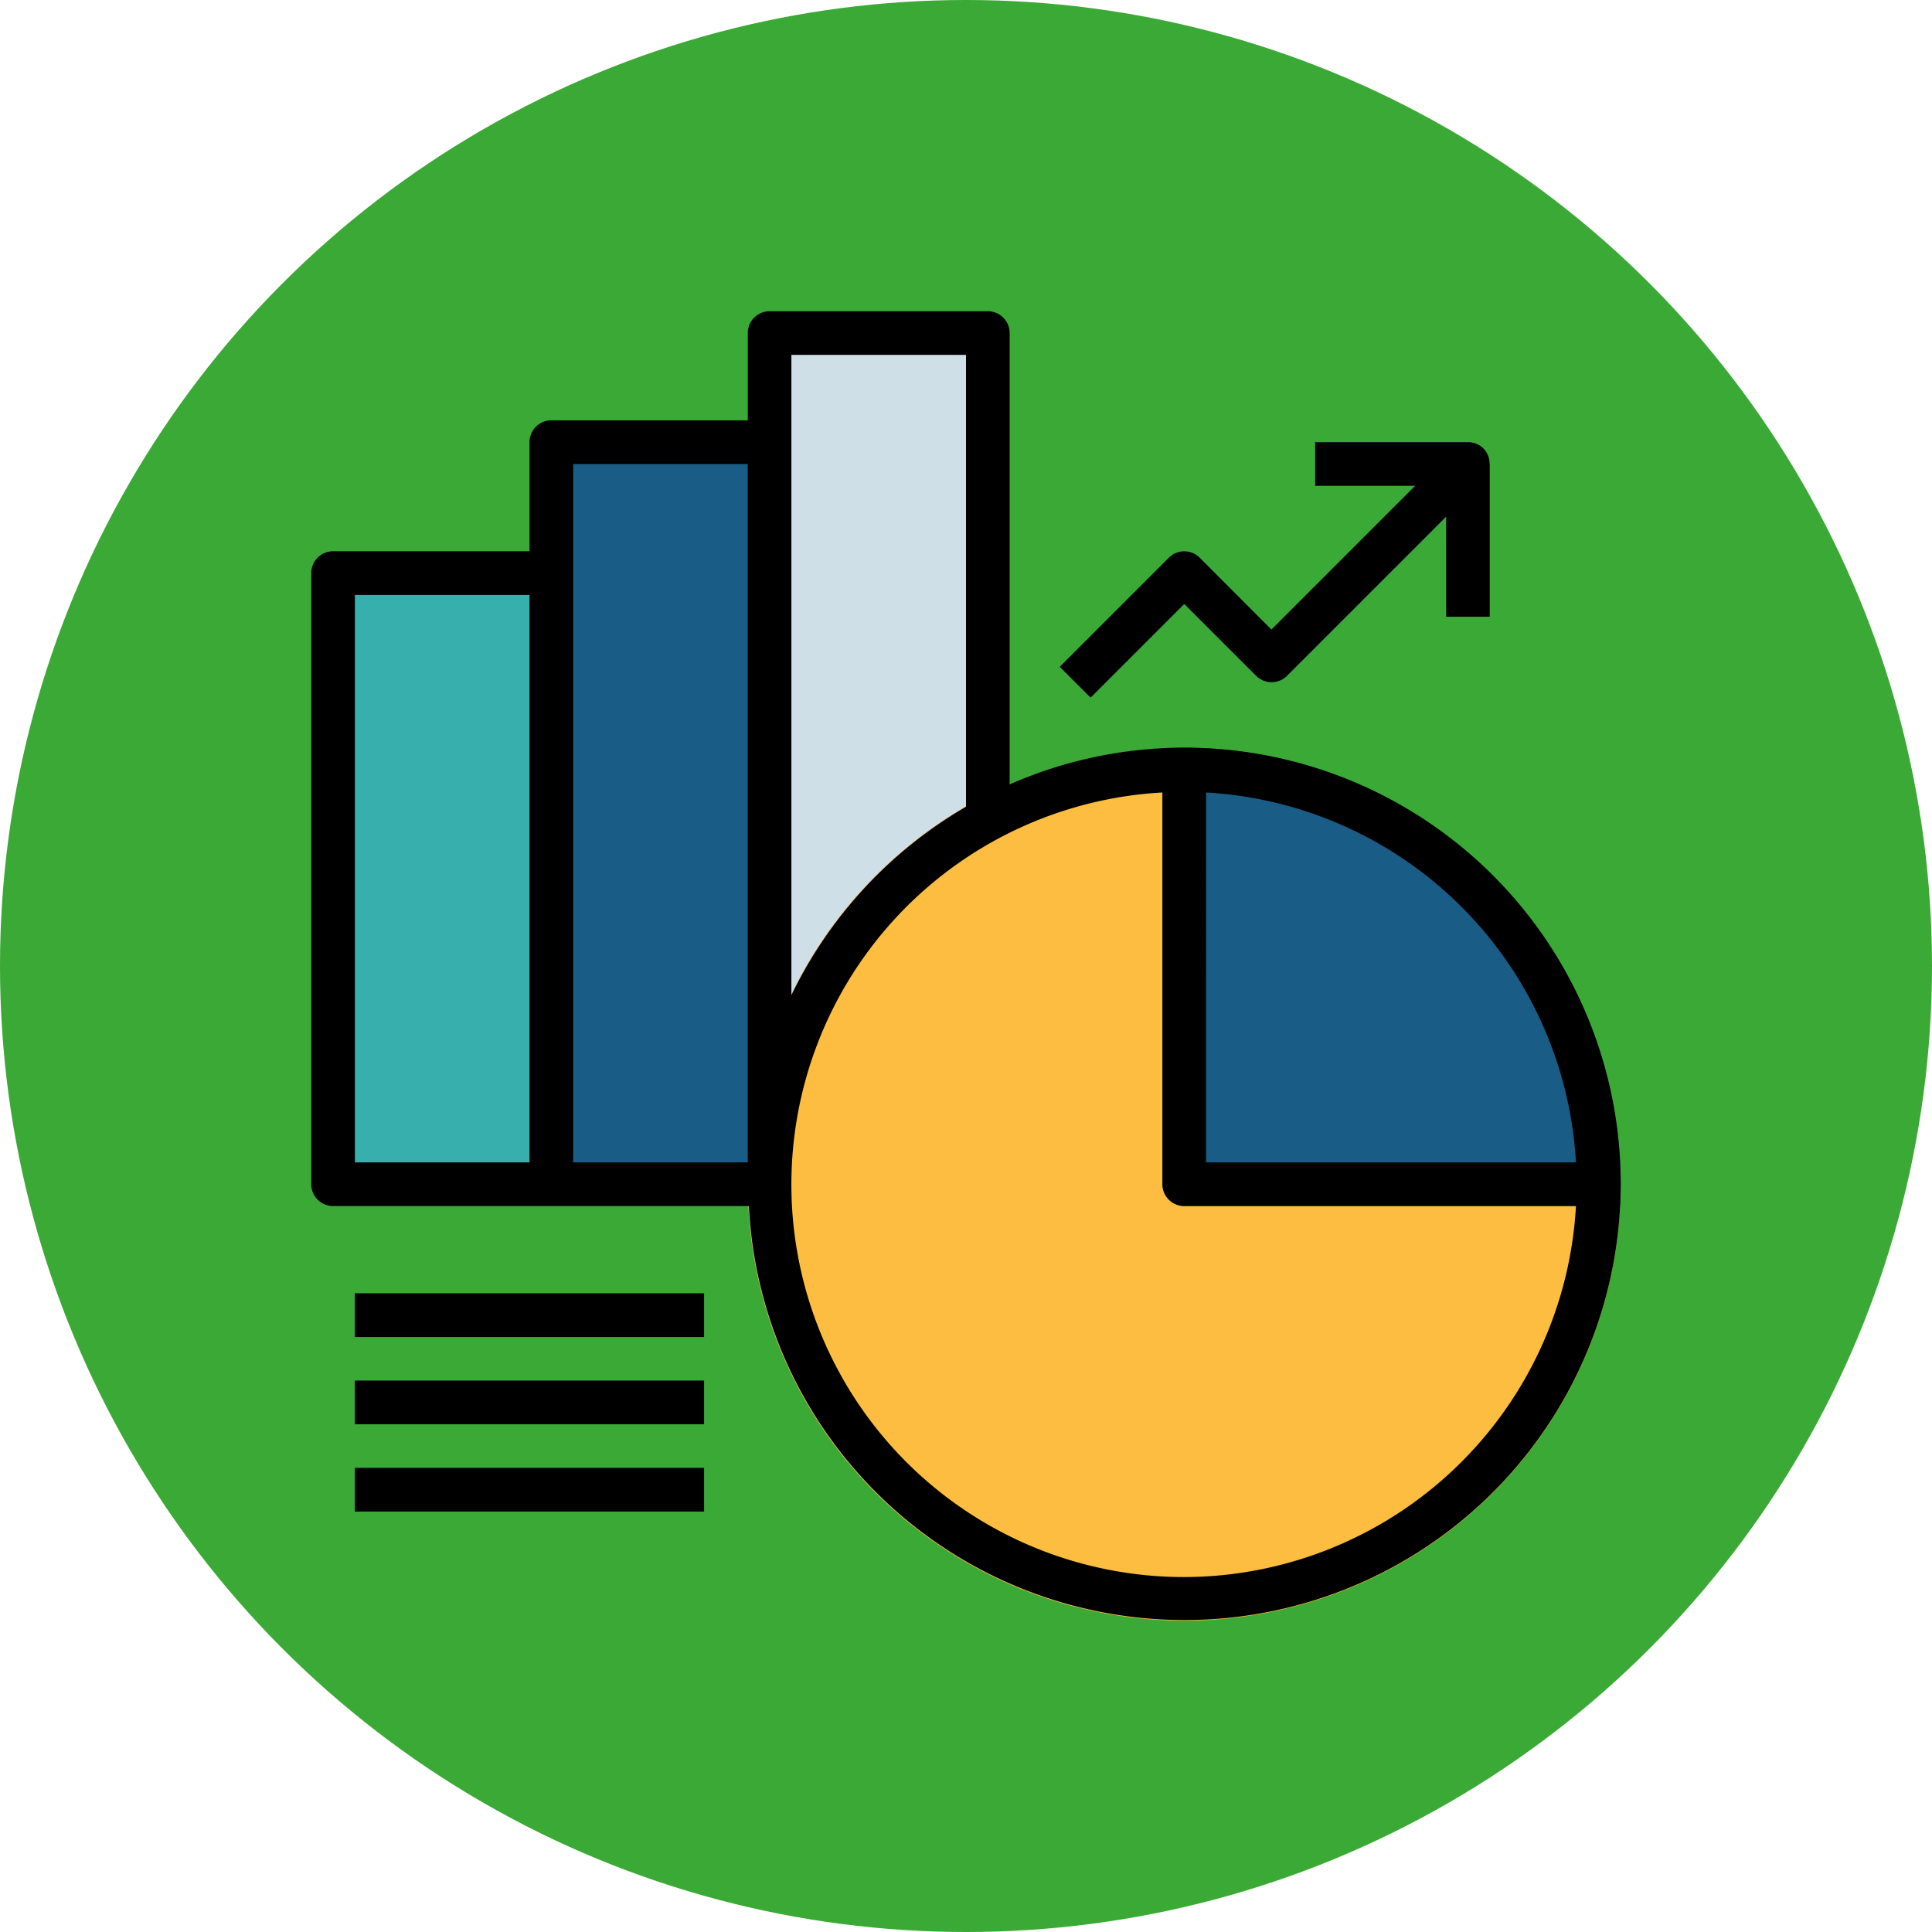 <svg xmlns="http://www.w3.org/2000/svg" width="85" height="85" viewBox="0 0 85 85">
  <g id="Grupo_1101828" data-name="Grupo 1101828" transform="translate(-180 -2939.777)">
    <g id="Grupo_1101753" data-name="Grupo 1101753" transform="translate(-0.051 2549.777)">
      <circle id="Elipse_11490" data-name="Elipse 11490" cx="42.5" cy="42.5" r="42.5" transform="translate(180.051 390)" fill="#3ba935"/>
    </g>
    <g id="analitica_1_" data-name="analitica (1)" transform="translate(193.677 2953.47)">
      <rect id="Rectángulo_405349" data-name="Rectángulo 405349" width="9.602" height="26.885" transform="translate(0.975 11.522)" fill="#36afad"/>
      <path id="Trazado_879937" data-name="Trazado 879937" d="M103.48,51.2h-9.6V83.843h8.642a19.117,19.117,0,0,1,.96-5.953V51.2Z" transform="translate(-83.299 -45.436)" fill="#195c85"/>
      <path id="Trazado_879938" data-name="Trazado 879938" d="M298.791,56.278a.961.961,0,0,0-1.358,0l-4.8,4.8,1.358,1.358,4.122-4.122,3.162,3.162a.961.961,0,0,0,1.358,0l7-7v4.4h1.92V52.156h-.009a.934.934,0,0,0-.907-.96h-6.766v1.92h4.4l-6.324,6.324Z" transform="translate(-259.687 -45.435)" fill="#36afad"/>
      <g id="Grupo_1101811" data-name="Grupo 1101811" transform="translate(1.936 43.209)">
        <rect id="Rectángulo_405350" data-name="Rectángulo 405350" width="15.363" height="1.92" fill="#195c85"/>
        <rect id="Rectángulo_405351" data-name="Rectángulo 405351" width="15.363" height="1.92" transform="translate(0 3.841)" fill="#195c85"/>
        <rect id="Rectángulo_405352" data-name="Rectángulo 405352" width="15.363" height="1.92" transform="translate(0 7.682)" fill="#195c85"/>
      </g>
      <path id="Trazado_879939" data-name="Trazado 879939" d="M188.807,28.855V8.533h-9.6V40.027A19.25,19.25,0,0,1,188.807,28.855Z" transform="translate(-159.024 -7.573)" fill="#cfdfe8"/>
      <path id="Trazado_879940" data-name="Trazado 879940" d="M334.715,170.684c-.317-.019-.643-.029-.96-.029s-.643.01-.96.029v19.175a.961.961,0,0,0,.96.96H352.93c.019-.317.029-.643.029-.96s-.01-.643-.029-.96A19.2,19.2,0,0,0,334.715,170.684Z" transform="translate(-295.331 -151.451)" fill="#195c85"/>
      <path id="Trazado_879941" data-name="Trazado 879941" d="M207.221,191.046H189.967a.961.961,0,0,1-.96-.96V170.911a19.2,19.2,0,1,0,20.135,20.135Z" transform="translate(-151.542 -151.678)" fill="#fdbd40"/>
      <path id="Trazado_879942" data-name="Trazado 879942" d="M38.425,19.2a19.078,19.078,0,0,0-7.682,1.614V.96a.961.961,0,0,0-.96-.96h-9.6a.961.961,0,0,0-.96.96V4.8H10.579a.961.961,0,0,0-.96.96v4.8H.977a.961.961,0,0,0-.96.96V38.408a.961.961,0,0,0,.96.96H19.27A19.191,19.191,0,1,0,38.425,19.2ZM9.619,37.447H1.937V12.482H9.619Zm9.6,0H11.539V6.721h7.682V37.447ZM21.141,1.92h7.682V21.8a19.3,19.3,0,0,0-7.682,8.29ZM38.425,55.691a17.272,17.272,0,0,1-.96-34.518V38.408a.961.961,0,0,0,.96.96H55.659A17.291,17.291,0,0,1,38.425,55.691Zm.96-18.244V21.173A17.278,17.278,0,0,1,55.659,37.447Z"/>
      <path id="Trazado_879943" data-name="Trazado 879943" d="M298.791,56.278a.961.961,0,0,0-1.358,0l-4.8,4.8,1.358,1.358,4.122-4.122,3.162,3.162a.961.961,0,0,0,1.358,0l7-7v4.4h1.92V52.156h-.009a.934.934,0,0,0-.907-.96h-6.766v1.92h4.4l-6.324,6.324Z" transform="translate(-259.687 -45.435)"/>
      <rect id="Rectángulo_405353" data-name="Rectángulo 405353" width="15.363" height="1.92" transform="translate(1.936 43.209)"/>
      <rect id="Rectángulo_405354" data-name="Rectángulo 405354" width="15.363" height="1.92" transform="translate(1.936 47.049)"/>
      <rect id="Rectángulo_405355" data-name="Rectángulo 405355" width="15.363" height="1.92" transform="translate(1.936 50.89)"/>
    </g>
  </g>
</svg>
